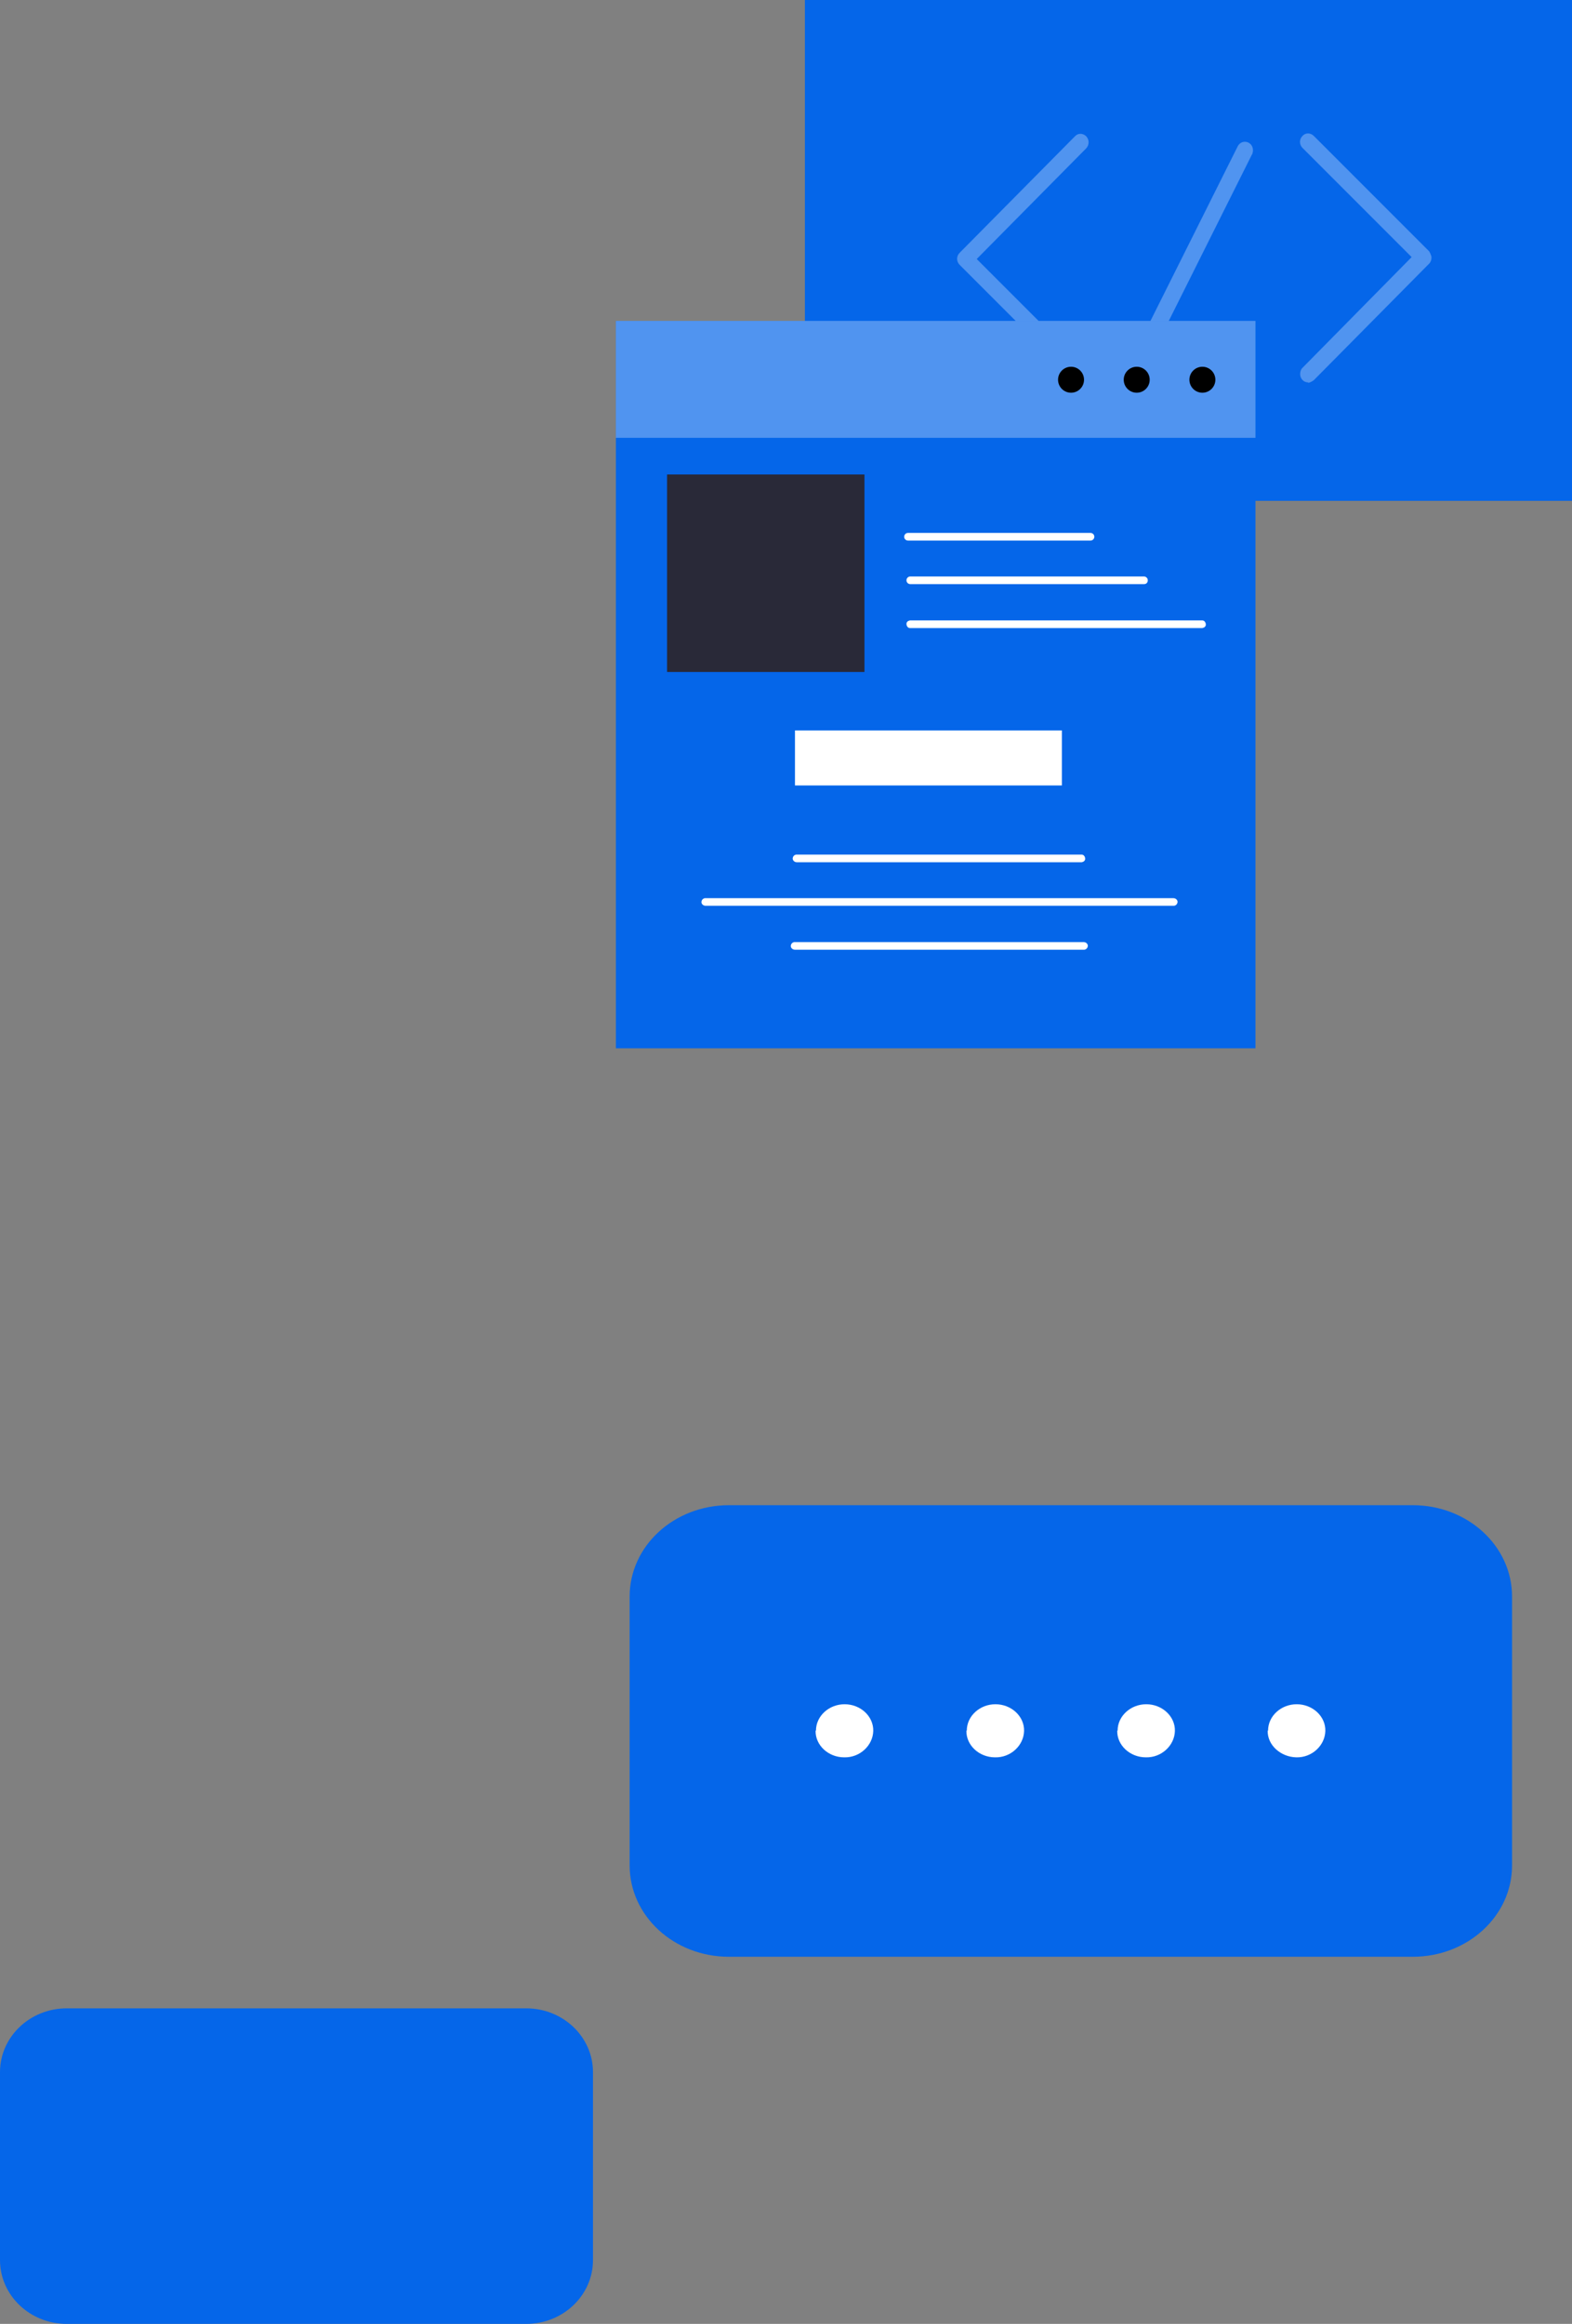 <?xml version="1.0" encoding="UTF-8"?>
<svg id="_レイヤー_2" data-name="レイヤー 2" xmlns="http://www.w3.org/2000/svg" viewBox="0 0 41.17 60.83">
  <rect x="0" y="0" width="41.17" height="60.83" fill="#808080" stroke="none"/>
  <defs>
    <style>
      /* .box1, */
      /* .box2,
      .box4, */
      .box3
      /* .box1Inner */

      /* .box2Inner,
      .box2block1,
      .box2Dot,
      .box2block2,
      .box2block3, */
      /* .box3Dot */
        {
        /* opacity: 0%; */
        /* animation-name: waitAnimate2;
        animation-duration: 1s;
        animation-timing-function: ease-in;
        animation-delay: 1s;
        animation-iteration-count: infinite;
        animation-direction: alternate;
        animation-fill-mode: forwards;
        animation-play-state: running; */
        animation: waitAnimate 8s linear infinite;
      }


      @keyframes waitAnimate2 {
        0% {
          transform: perspective(100px)rotate(0deg)
        }

        6.25% {
          transform: perspective(100px)rotateX(180deg)rotateY(0);
        }

        12.5% {
          transform: perspective(100px)rotateX(180deg)rotateY(180deg);
        }

        18.75% {
          transform: perspective(100px)rotateX(0)rotateY(180deg);
        }

        25% {
          transform: perspective(100px)rotateX(0)rotateY(0);
        }

        100% {
          transform: perspective(100px)rotateX(0)rotateY(0);
        }
      }


      @keyframes waitAnimate {
        0% {
          transform: matrix(0, 0, 0.1, 0.1, 50, 40);
          /* transform: perspective(100px)rotate(0deg) */
        }

        4.545% {
          /* transform: perspective(100px)rotateX(180deg)rotateY(0); */
          transform: matrix(1, 0, 0, 1, 0, -10);
          /* transform: translateX(-40px); */
          /* transform: translate(-10px, -10px); */
        }

        9.091% {
          /* transform: perspective(100px)rotateX(180deg)rotateY(180deg); */
        }

        13.636% {
          /* transform: perspective(100px)rotateX(0)rotateY(180deg); */
          transform: matrix(0.02, 0, 0, 1, 0, -10);
        }

        15.182% {
          transform: matrix(0, 0, 0, 1, 0, -10);
          /* display: none; */
          /* transform: matrix(0.6, 0, 0, 1, 0, -10); */
          /* transform: perspective(100px)rotateX(0)rotateY(0); */
          /* transform: perspective(100px)rotateX(0)rotateY(180deg); */
        }

        100% {
          transform: matrix(0, 0, 0, 1, 0, -10);
          /* opacity: 0; */
          /* transform: perspective(100px)rotateX(0)rotateY(0); */
          /* display: none; */
          /* transform: translateX(-40px); */
        }
      }



      .box1Inner,
      .box2Inner,
      .box2block2,
      .box2block3,
      .box3Dot,
      .cls-2 {
        fill: #fff;
      }


      .box1,
      .box2,
      .box4,
      .box3 {
        fill: #0566e9;
      }

      .box2block1 {
        fill: #292938;
      }




      .cls-2,
      .box2block3,
      .cls-5 {
        opacity: .3;
      }
    </style>
  </defs>
  <g id="_レイヤー_1-2" data-name="レイヤー 1">
    <path class="box3"
      d="M19.09,39.4h17.91c1.44,0,2.6,1.07,2.6,2.39v7.04c0,1.32-1.16,2.39-2.6,2.39H19.09c-1.44,0-2.6-1.07-2.6-2.39v-7.04c0-1.32,1.16-2.39,2.6-2.39Z" />
    <path class="box3Dot"
      d="M33.21,45.3c0-.38,.34-.69,.75-.69h0c.42,0,.76,.32,.75,.7s-.35,.7-.76,.69-.76-.32-.75-.7h.01Z" />
    <path class="box3Dot"
      d="M29.27,45.3c0-.38,.34-.69,.75-.69h0c.42,0,.76,.32,.75,.7s-.35,.7-.76,.69c-.42,0-.76-.32-.75-.7h.01Z" />
    <path class="box3Dot"
      d="M25.32,45.3c0-.38,.34-.69,.75-.69h0c.42,0,.76,.32,.75,.7s-.35,.7-.76,.69c-.42,0-.76-.32-.75-.7h.01Z" />
    <path class="box3Dot"
      d="M21.37,45.3c0-.38,.34-.69,.75-.69h0c.42,0,.76,.32,.75,.7s-.35,.7-.76,.69c-.42,0-.76-.32-.75-.7h.01Z" />
    <rect class="box1" x="21.08" width="20.1" height="13.11" />
    <g class="cls-5">
      <path class="box1Inner"
        d="M28.29,10.01c-.05,0-.11-.02-.14-.06l-3.02-3.02c-.08-.08-.09-.22,0-.31,0,0,0,0,0,0l3.02-3.05c.08-.09,.21-.09,.3,0,0,0,0,0,0,0,.08,.09,.08,.22,0,.31l-2.87,2.9,2.86,2.86c.08,.08,.08,.22,0,.31,0,0,0,0,0,0-.04,.04-.09,.06-.15,.07Z" />
    </g>
    <g class="cls-5">
      <path class="box1Inner"
        d="M34.26,10.01c-.12,0-.21-.1-.21-.22,0-.06,.02-.12,.06-.16l2.86-2.9-2.86-2.86c-.08-.08-.09-.22,0-.31,.08-.09,.21-.09,.3,0h0l3.02,3.02s.06,.1,.06,.16c0,.06-.02,.12-.06,.16l-3.02,3.05s-.09,.07-.15,.07Z" />
    </g>
    <g class="cls-5">
      <path class="box1Inner"
        d="M29.87,9.61s-.07,0-.1-.02c-.1-.06-.14-.19-.09-.29,0,0,0,0,0,0l2.73-5.46c.05-.11,.17-.16,.28-.11,.11,.05,.15,.18,.11,.29,0,0,0,.02-.01,.02l-2.73,5.46c-.04,.07-.11,.12-.19,.12Z" />
    </g>
    <rect class="box2" x="16.13" y="8.4" width="16.75" height="19.04" />
    <rect class="box2block3" x="16.13" y="8.4" width="16.75" height="3.06" />
    <rect class="box2block1" x="17.47" y="12.42" width="5.17" height="5.17" />
    <circle class="box2Dot" cx="28.05" cy="9.94" r=".34" />
    <circle class="box2Dot" cx="29.77" cy="9.94" r=".34" />
    <circle class="box2Dot" cx="31.49" cy="9.94" r=".34" />
    <path class="box2Inner"
      d="M28.57,14.15h-4.79c-.05,0-.1-.04-.1-.1,0-.05,.04-.1,.1-.1h4.78c.05,0,.1,.04,.1,.1,0,.05-.04,.1-.1,.1h0Z" />
    <path class="box2Inner"
      d="M29.96,15.29h-6.12c-.05,0-.1-.04-.1-.1,0-.05,.04-.1,.1-.1h6.12c.05,0,.1,.04,.1,.1s-.04,.1-.1,.1h0Z" />
    <path class="box2Inner"
      d="M31.49,16.44h-7.66c-.05,0-.09-.05-.09-.11,0-.05,.04-.08,.09-.09h7.66c.05,0,.09,.05,.09,.11,0,.05-.04,.08-.09,.09Z" />
    <path class="box2Inner"
      d="M28.33,22.57h-7.46c-.05,0-.1-.03-.11-.09,0-.05,.03-.1,.09-.11,0,0,.01,0,.02,0h7.46c.05,0,.09,.05,.09,.11,0,.05-.04,.08-.09,.09Z" />
    <path class="box2Inner"
      d="M30.73,23.71h-12.25c-.05,0-.1-.03-.11-.09,0-.05,.03-.1,.09-.11,0,0,.01,0,.02,0h12.25c.05,0,.1,.03,.11,.09,0,.05-.03,.1-.09,.11,0,0-.01,0-.02,0Z" />
    <path class="box2Inner"
      d="M28.38,24.86h-7.56c-.05,0-.1-.03-.11-.09,0-.05,.03-.1,.09-.11,0,0,.01,0,.02,0h7.56c.05,0,.1,.03,.11,.09,0,.05-.03,.1-.09,.11,0,0-.01,0-.02,0h0Z" />
    <rect class="box2block2" x="20.82" y="19.12" width="6.99" height="1.44" />
    <path class="box4"
      d="M1.75,52.57H13.78c.97,0,1.75,.75,1.75,1.67v4.92c0,.92-.78,1.67-1.75,1.67H1.75c-.97,0-1.75-.75-1.75-1.67v-4.92c0-.92,.78-1.67,1.75-1.67Z" />
  </g>
</svg>
